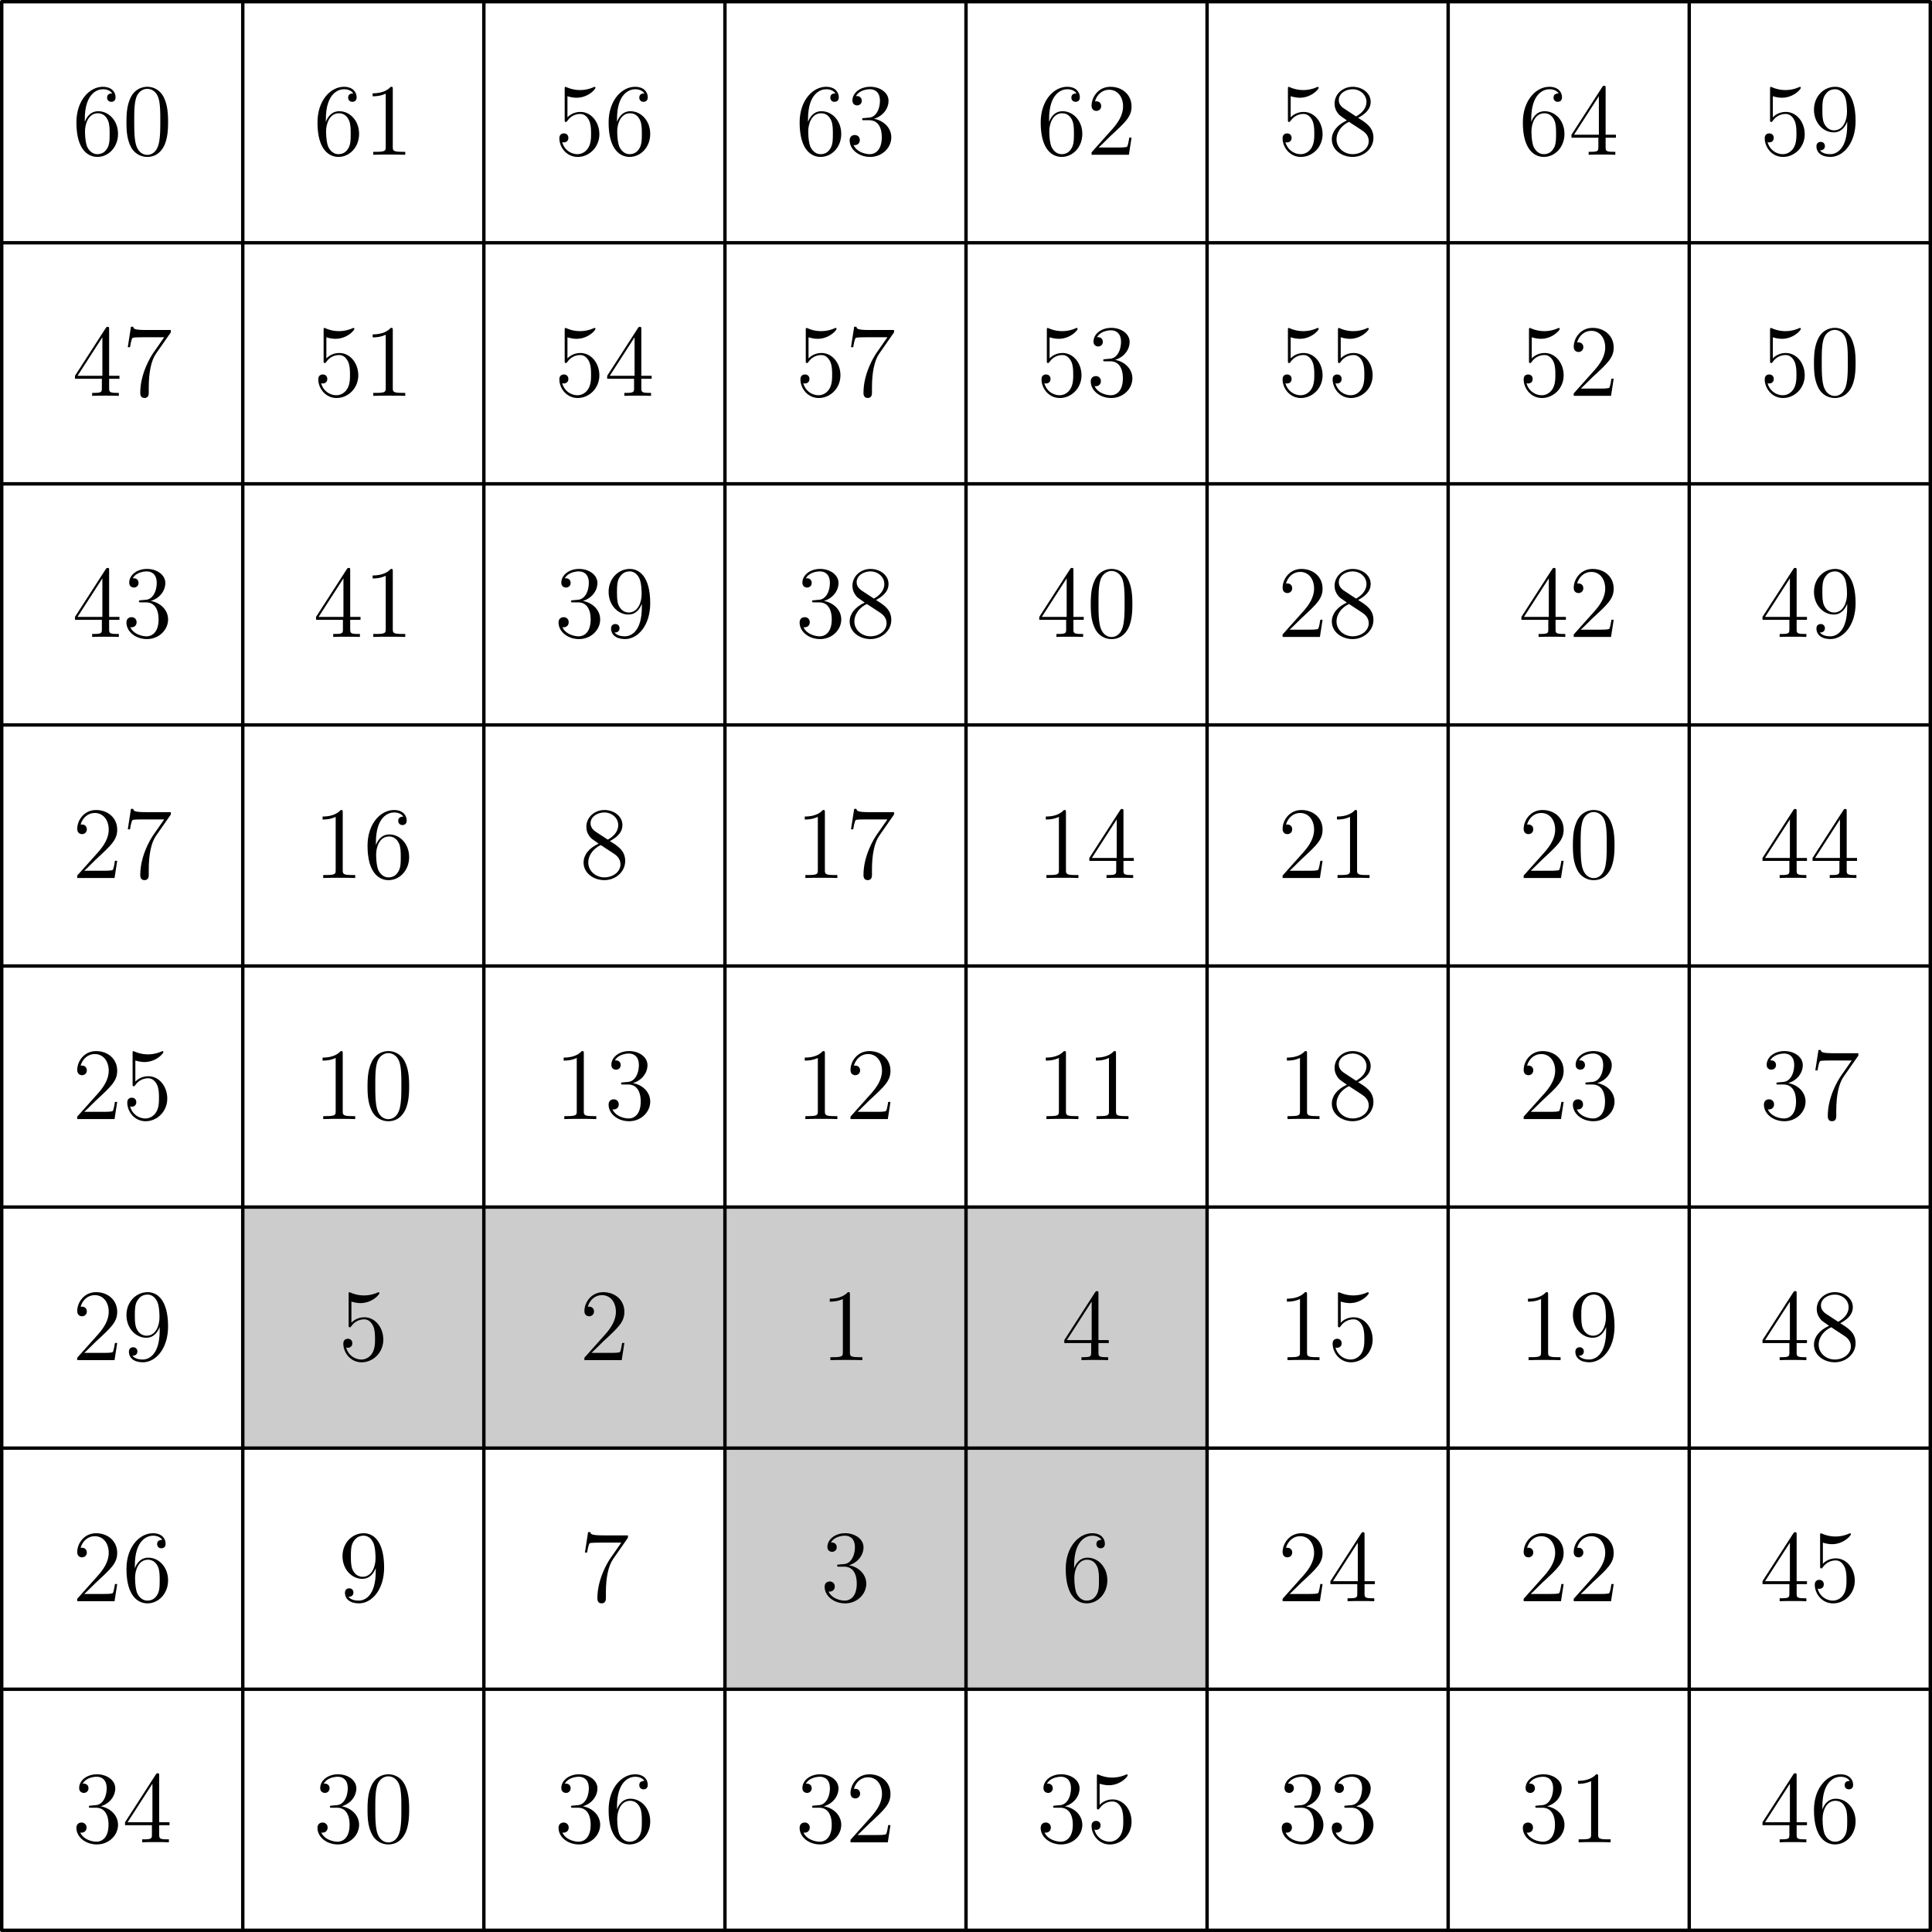 <svg xmlns="http://www.w3.org/2000/svg" xmlns:xlink="http://www.w3.org/1999/xlink" width="377.953" height="377.953" viewBox="56.659 337.073 283.465 283.465"><defs><path id="g0-48" d="M6.72-4.8c0-1.245-.075-2.46-.615-3.6-.615-1.245-1.695-1.575-2.43-1.575-.87 0-1.935.435-2.49 1.68C.765-7.35.615-6.42.615-4.8c0 1.455.105 2.55.645 3.615a2.67 2.67 0 0 0 2.4 1.5c1.305 0 2.055-.78 2.49-1.65.54-1.125.57-2.595.57-3.465M3.66.015c-.48 0-1.455-.27-1.74-1.905-.165-.9-.165-2.04-.165-3.09 0-1.23 0-2.34.24-3.225.255-1.005 1.02-1.47 1.665-1.47.57 0 1.44.345 1.725 1.635.195.855.195 2.04.195 3.06 0 1.005 0 2.145-.165 3.06C5.13-.27 4.185.015 3.66.015"/><path id="g0-49" d="M4.32-9.615c0-.345 0-.36-.3-.36-.36.405-1.11.96-2.655.96v.435c.345 0 1.095 0 1.92-.39v7.815c0 .54-.045.72-1.365.72h-.465V0c.405-.03 1.86-.03 2.355-.03s1.935 0 2.34.03v-.435h-.465c-1.32 0-1.365-.18-1.365-.72z"/><path id="g0-50" d="M6.6-2.52h-.33c-.045.255-.165 1.08-.315 1.32-.105.135-.96.135-1.41.135H1.77C2.175-1.41 3.09-2.37 3.48-2.73 5.76-4.83 6.6-5.61 6.6-7.095c0-1.725-1.365-2.88-3.105-2.88S.735-8.49.735-7.2c0 .765.66.765.705.765.315 0 .705-.225.705-.705 0-.42-.285-.705-.705-.705-.135 0-.165 0-.21.015.285-1.02 1.095-1.71 2.07-1.71 1.275 0 2.055 1.065 2.055 2.445 0 1.275-.735 2.385-1.59 3.345L.735-.36V0H6.21z"/><path id="g0-51" d="M2.76-5.385c-.255.015-.315.03-.315.165 0 .15.075.15.345.15h.69c1.275 0 1.845 1.05 1.845 2.49 0 1.965-1.02 2.49-1.755 2.49-.72 0-1.95-.345-2.385-1.335.48.075.915-.195.915-.735a.71.71 0 0 0-.735-.735c-.36 0-.75.21-.75.78 0 1.335 1.335 2.43 3 2.43C5.4.315 6.72-1.05 6.72-2.565c0-1.38-1.11-2.46-2.55-2.715 1.305-.375 2.145-1.47 2.145-2.64 0-1.185-1.23-2.055-2.685-2.055-1.5 0-2.61.915-2.61 2.01 0 .6.465.72.69.72.315 0 .675-.225.675-.675 0-.48-.36-.69-.69-.69-.09 0-.12 0-.165.015.57-1.02 1.98-1.02 2.055-1.02.495 0 1.47.225 1.47 1.695 0 .285-.045 1.125-.48 1.77-.45.66-.96.705-1.365.72z"/><path id="g0-52" d="M5.415-9.765c0-.285 0-.36-.21-.36-.12 0-.165 0-.285.18L.405-2.94v.435H4.35v1.365c0 .555-.03.705-1.125.705h-.3V0c.345-.03 1.53-.03 1.95-.03s1.62 0 1.965.03v-.435h-.3c-1.08 0-1.125-.15-1.125-.705v-1.365H6.93v-.435H5.415zm-.99 1.17v5.655H.78z"/><path id="g0-53" d="M1.92-8.595c.645.21 1.17.225 1.335.225 1.695 0 2.775-1.245 2.775-1.455 0-.06-.03-.135-.12-.135-.03 0-.06 0-.195.06a4.9 4.9 0 0 1-1.95.405c-.99 0-1.695-.3-1.98-.42-.105-.045-.135-.045-.15-.045-.12 0-.12.09-.12.33v4.455c0 .27 0 .36.18.36.075 0 .09-.015.24-.195a2.26 2.26 0 0 1 1.875-.975c.795 0 1.185.735 1.305.99.255.585.27 1.32.27 1.89s0 1.425-.42 2.1c-.33.54-.915.915-1.575.915-.99 0-1.965-.675-2.235-1.77a.7.7 0 0 0 .24.045c.255 0 .66-.15.66-.66 0-.42-.285-.66-.66-.66-.27 0-.66.135-.66.72 0 1.275 1.02 2.73 2.685 2.73 1.695 0 3.18-1.425 3.18-3.33 0-1.785-1.2-3.27-2.775-3.27-.855 0-1.515.375-1.905.795z"/><path id="g0-54" d="M1.845-5.22c0-3.795 1.845-4.395 2.655-4.395.54 0 1.08.165 1.365.615-.18 0-.75 0-.75.615 0 .33.225.615.615.615.375 0 .63-.225.63-.66 0-.78-.57-1.545-1.875-1.545-1.89 0-3.87 1.935-3.87 5.235C.615-.615 2.415.315 3.69.315c1.635 0 3.03-1.425 3.03-3.375 0-1.995-1.395-3.33-2.895-3.33-1.335 0-1.83 1.155-1.98 1.575zM3.69-.09c-.945 0-1.395-.84-1.53-1.155-.135-.39-.285-1.125-.285-2.175 0-1.185.54-2.67 1.89-2.67.825 0 1.26.555 1.485 1.065.24.555.24 1.305.24 1.95 0 .765 0 1.44-.285 2.01-.375.72-.915.975-1.515.975"/><path id="g0-55" d="M7.125-9.315v-.345H3.51c-1.815 0-1.845-.195-1.905-.48h-.33l-.465 3h.33c.045-.27.18-1.2.375-1.365.12-.09 1.245-.09 1.455-.09h3.18l-1.59 2.28C4.155-5.73 2.64-3.27 2.64-.45c0 .165 0 .765.615.765.63 0 .63-.585.63-.78v-.75c0-2.235.36-3.975 1.065-4.98z"/><path id="g0-56" d="M4.47-5.415C5.22-5.82 6.315-6.51 6.315-7.77c0-1.305-1.26-2.205-2.64-2.205-1.485 0-2.655 1.095-2.655 2.46 0 .51.15 1.02.57 1.53.165.195.18.21 1.23.945C1.365-4.365.615-3.36.615-2.265.615-.675 2.13.315 3.66.315c1.665 0 3.06-1.23 3.06-2.805 0-1.53-1.08-2.205-2.25-2.925m-2.04-1.35c-.195-.135-.795-.525-.795-1.26 0-.975 1.02-1.59 2.025-1.59 1.08 0 2.04.78 2.04 1.86 0 .915-.66 1.65-1.53 2.13zm.705 1.935L4.95-3.645c.39.255 1.08.72 1.08 1.635 0 1.14-1.155 1.92-2.355 1.92-1.275 0-2.37-.93-2.37-2.175 0-1.17.855-2.115 1.83-2.565"/><path id="g0-57" d="M5.49-4.365C5.49-.825 3.915-.09 3.015-.09c-.36 0-1.155-.045-1.53-.57h.09c.105.03.645-.06.645-.615 0-.33-.225-.615-.615-.615s-.63.255-.63.645c0 .93.75 1.56 2.055 1.56 1.875 0 3.69-1.995 3.69-5.25 0-4.035-1.68-5.04-3-5.04-1.65 0-3.105 1.38-3.105 3.36s1.395 3.33 2.895 3.33c1.11 0 1.68-.81 1.98-1.575zm-1.92.78c-.945 0-1.35-.765-1.485-1.05-.24-.57-.24-1.29-.24-1.965 0-.84 0-1.56.39-2.175.27-.405.675-.84 1.485-.84.855 0 1.29.75 1.44 1.095.3.735.3 2.01.3 2.235 0 1.26-.57 2.7-1.89 2.7"/></defs><g id="page1"><path fill="#ccc" d="M92.28 549.546h35.37v-35.37H92.28zm35.37 0h35.372v-35.37H127.65zm35.372 0h35.37v-35.37h-35.37zm35.37 0h35.37v-35.37h-35.37zm-35.37 35.371h35.37v-35.37h-35.37zm35.37 0h35.37v-35.37h-35.37z"/><path fill="none" stroke="#000" stroke-linecap="round" stroke-linejoin="round" stroke-miterlimit="10.037" stroke-width=".5" d="M56.91 620.288V337.323m0 282.965h282.964m-247.594 0V337.323M56.91 584.917h282.964M127.65 620.288V337.323M56.91 549.546h282.964m-176.852 70.742V337.323M56.91 514.176h282.964M198.392 620.288V337.323M56.91 478.806h282.964M233.762 620.288V337.323M56.91 443.435h282.964m-70.741 176.853V337.323M56.91 408.064h282.964m-35.371 212.224V337.323M56.91 372.694h282.964m0 247.594V337.323m-282.964 0h282.964"/><use xlink:href="#g0-54" x="67.255" y="359.781"/><use xlink:href="#g0-48" x="74.599" y="359.781"/><use xlink:href="#g0-54" x="102.625" y="359.781"/><use xlink:href="#g0-49" x="109.969" y="359.781"/><use xlink:href="#g0-53" x="137.996" y="359.781"/><use xlink:href="#g0-54" x="145.34" y="359.781"/><use xlink:href="#g0-54" x="173.367" y="359.781"/><use xlink:href="#g0-51" x="180.71" y="359.781"/><use xlink:href="#g0-54" x="208.737" y="359.781"/><use xlink:href="#g0-50" x="216.081" y="359.781"/><use xlink:href="#g0-53" x="244.108" y="359.781"/><use xlink:href="#g0-56" x="251.451" y="359.781"/><use xlink:href="#g0-54" x="279.478" y="359.781"/><use xlink:href="#g0-52" x="286.822" y="359.781"/><use xlink:href="#g0-53" x="314.849" y="359.781"/><use xlink:href="#g0-57" x="322.193" y="359.781"/><use xlink:href="#g0-52" x="67.255" y="395.152"/><use xlink:href="#g0-55" x="74.599" y="395.152"/><use xlink:href="#g0-53" x="102.625" y="395.152"/><use xlink:href="#g0-49" x="109.969" y="395.152"/><use xlink:href="#g0-53" x="137.996" y="395.152"/><use xlink:href="#g0-52" x="145.34" y="395.152"/><use xlink:href="#g0-53" x="173.367" y="395.152"/><use xlink:href="#g0-55" x="180.71" y="395.152"/><use xlink:href="#g0-53" x="208.737" y="395.152"/><use xlink:href="#g0-51" x="216.081" y="395.152"/><use xlink:href="#g0-53" x="244.108" y="395.152"/><use xlink:href="#g0-53" x="251.451" y="395.152"/><use xlink:href="#g0-53" x="279.478" y="395.152"/><use xlink:href="#g0-50" x="286.822" y="395.152"/><use xlink:href="#g0-53" x="314.849" y="395.152"/><use xlink:href="#g0-48" x="322.193" y="395.152"/><use xlink:href="#g0-52" x="67.255" y="430.523"/><use xlink:href="#g0-51" x="74.599" y="430.523"/><use xlink:href="#g0-52" x="102.625" y="430.523"/><use xlink:href="#g0-49" x="109.969" y="430.523"/><use xlink:href="#g0-51" x="137.996" y="430.523"/><use xlink:href="#g0-57" x="145.34" y="430.523"/><use xlink:href="#g0-51" x="173.367" y="430.523"/><use xlink:href="#g0-56" x="180.71" y="430.523"/><use xlink:href="#g0-52" x="208.737" y="430.523"/><use xlink:href="#g0-48" x="216.081" y="430.523"/><use xlink:href="#g0-50" x="244.108" y="430.523"/><use xlink:href="#g0-56" x="251.451" y="430.523"/><use xlink:href="#g0-52" x="279.478" y="430.523"/><use xlink:href="#g0-50" x="286.822" y="430.523"/><use xlink:href="#g0-52" x="314.849" y="430.523"/><use xlink:href="#g0-57" x="322.193" y="430.523"/><use xlink:href="#g0-50" x="67.255" y="465.893"/><use xlink:href="#g0-55" x="74.599" y="465.893"/><use xlink:href="#g0-49" x="102.625" y="465.893"/><use xlink:href="#g0-54" x="109.969" y="465.893"/><use xlink:href="#g0-56" x="141.668" y="465.893"/><use xlink:href="#g0-49" x="173.367" y="465.893"/><use xlink:href="#g0-55" x="180.71" y="465.893"/><use xlink:href="#g0-49" x="208.737" y="465.893"/><use xlink:href="#g0-52" x="216.081" y="465.893"/><use xlink:href="#g0-50" x="244.108" y="465.893"/><use xlink:href="#g0-49" x="251.451" y="465.893"/><use xlink:href="#g0-50" x="279.478" y="465.893"/><use xlink:href="#g0-48" x="286.822" y="465.893"/><use xlink:href="#g0-52" x="314.849" y="465.893"/><use xlink:href="#g0-52" x="322.193" y="465.893"/><use xlink:href="#g0-50" x="67.255" y="501.264"/><use xlink:href="#g0-53" x="74.599" y="501.264"/><use xlink:href="#g0-49" x="102.625" y="501.264"/><use xlink:href="#g0-48" x="109.969" y="501.264"/><use xlink:href="#g0-49" x="137.996" y="501.264"/><use xlink:href="#g0-51" x="145.34" y="501.264"/><use xlink:href="#g0-49" x="173.367" y="501.264"/><use xlink:href="#g0-50" x="180.71" y="501.264"/><use xlink:href="#g0-49" x="208.737" y="501.264"/><use xlink:href="#g0-49" x="216.081" y="501.264"/><use xlink:href="#g0-49" x="244.108" y="501.264"/><use xlink:href="#g0-56" x="251.451" y="501.264"/><use xlink:href="#g0-50" x="279.478" y="501.264"/><use xlink:href="#g0-51" x="286.822" y="501.264"/><use xlink:href="#g0-51" x="314.849" y="501.264"/><use xlink:href="#g0-55" x="322.193" y="501.264"/><use xlink:href="#g0-50" x="67.255" y="536.634"/><use xlink:href="#g0-57" x="74.599" y="536.634"/><use xlink:href="#g0-53" x="106.297" y="536.634"/><use xlink:href="#g0-50" x="141.668" y="536.634"/><use xlink:href="#g0-49" x="177.038" y="536.634"/><use xlink:href="#g0-52" x="212.409" y="536.634"/><use xlink:href="#g0-49" x="244.108" y="536.634"/><use xlink:href="#g0-53" x="251.451" y="536.634"/><use xlink:href="#g0-49" x="279.478" y="536.634"/><use xlink:href="#g0-57" x="286.822" y="536.634"/><use xlink:href="#g0-52" x="314.849" y="536.634"/><use xlink:href="#g0-56" x="322.193" y="536.634"/><use xlink:href="#g0-50" x="67.255" y="572.005"/><use xlink:href="#g0-54" x="74.599" y="572.005"/><use xlink:href="#g0-57" x="106.297" y="572.005"/><use xlink:href="#g0-55" x="141.668" y="572.005"/><use xlink:href="#g0-51" x="177.038" y="572.005"/><use xlink:href="#g0-54" x="212.409" y="572.005"/><use xlink:href="#g0-50" x="244.108" y="572.005"/><use xlink:href="#g0-52" x="251.451" y="572.005"/><use xlink:href="#g0-50" x="279.478" y="572.005"/><use xlink:href="#g0-50" x="286.822" y="572.005"/><use xlink:href="#g0-52" x="314.849" y="572.005"/><use xlink:href="#g0-53" x="322.193" y="572.005"/><use xlink:href="#g0-51" x="67.255" y="607.375"/><use xlink:href="#g0-52" x="74.599" y="607.375"/><use xlink:href="#g0-51" x="102.625" y="607.375"/><use xlink:href="#g0-48" x="109.969" y="607.375"/><use xlink:href="#g0-51" x="137.996" y="607.375"/><use xlink:href="#g0-54" x="145.34" y="607.375"/><use xlink:href="#g0-51" x="173.367" y="607.375"/><use xlink:href="#g0-50" x="180.71" y="607.375"/><use xlink:href="#g0-51" x="208.737" y="607.375"/><use xlink:href="#g0-53" x="216.081" y="607.375"/><use xlink:href="#g0-51" x="244.108" y="607.375"/><use xlink:href="#g0-51" x="251.451" y="607.375"/><use xlink:href="#g0-51" x="279.478" y="607.375"/><use xlink:href="#g0-49" x="286.822" y="607.375"/><use xlink:href="#g0-52" x="314.849" y="607.375"/><use xlink:href="#g0-54" x="322.193" y="607.375"/></g></svg>
